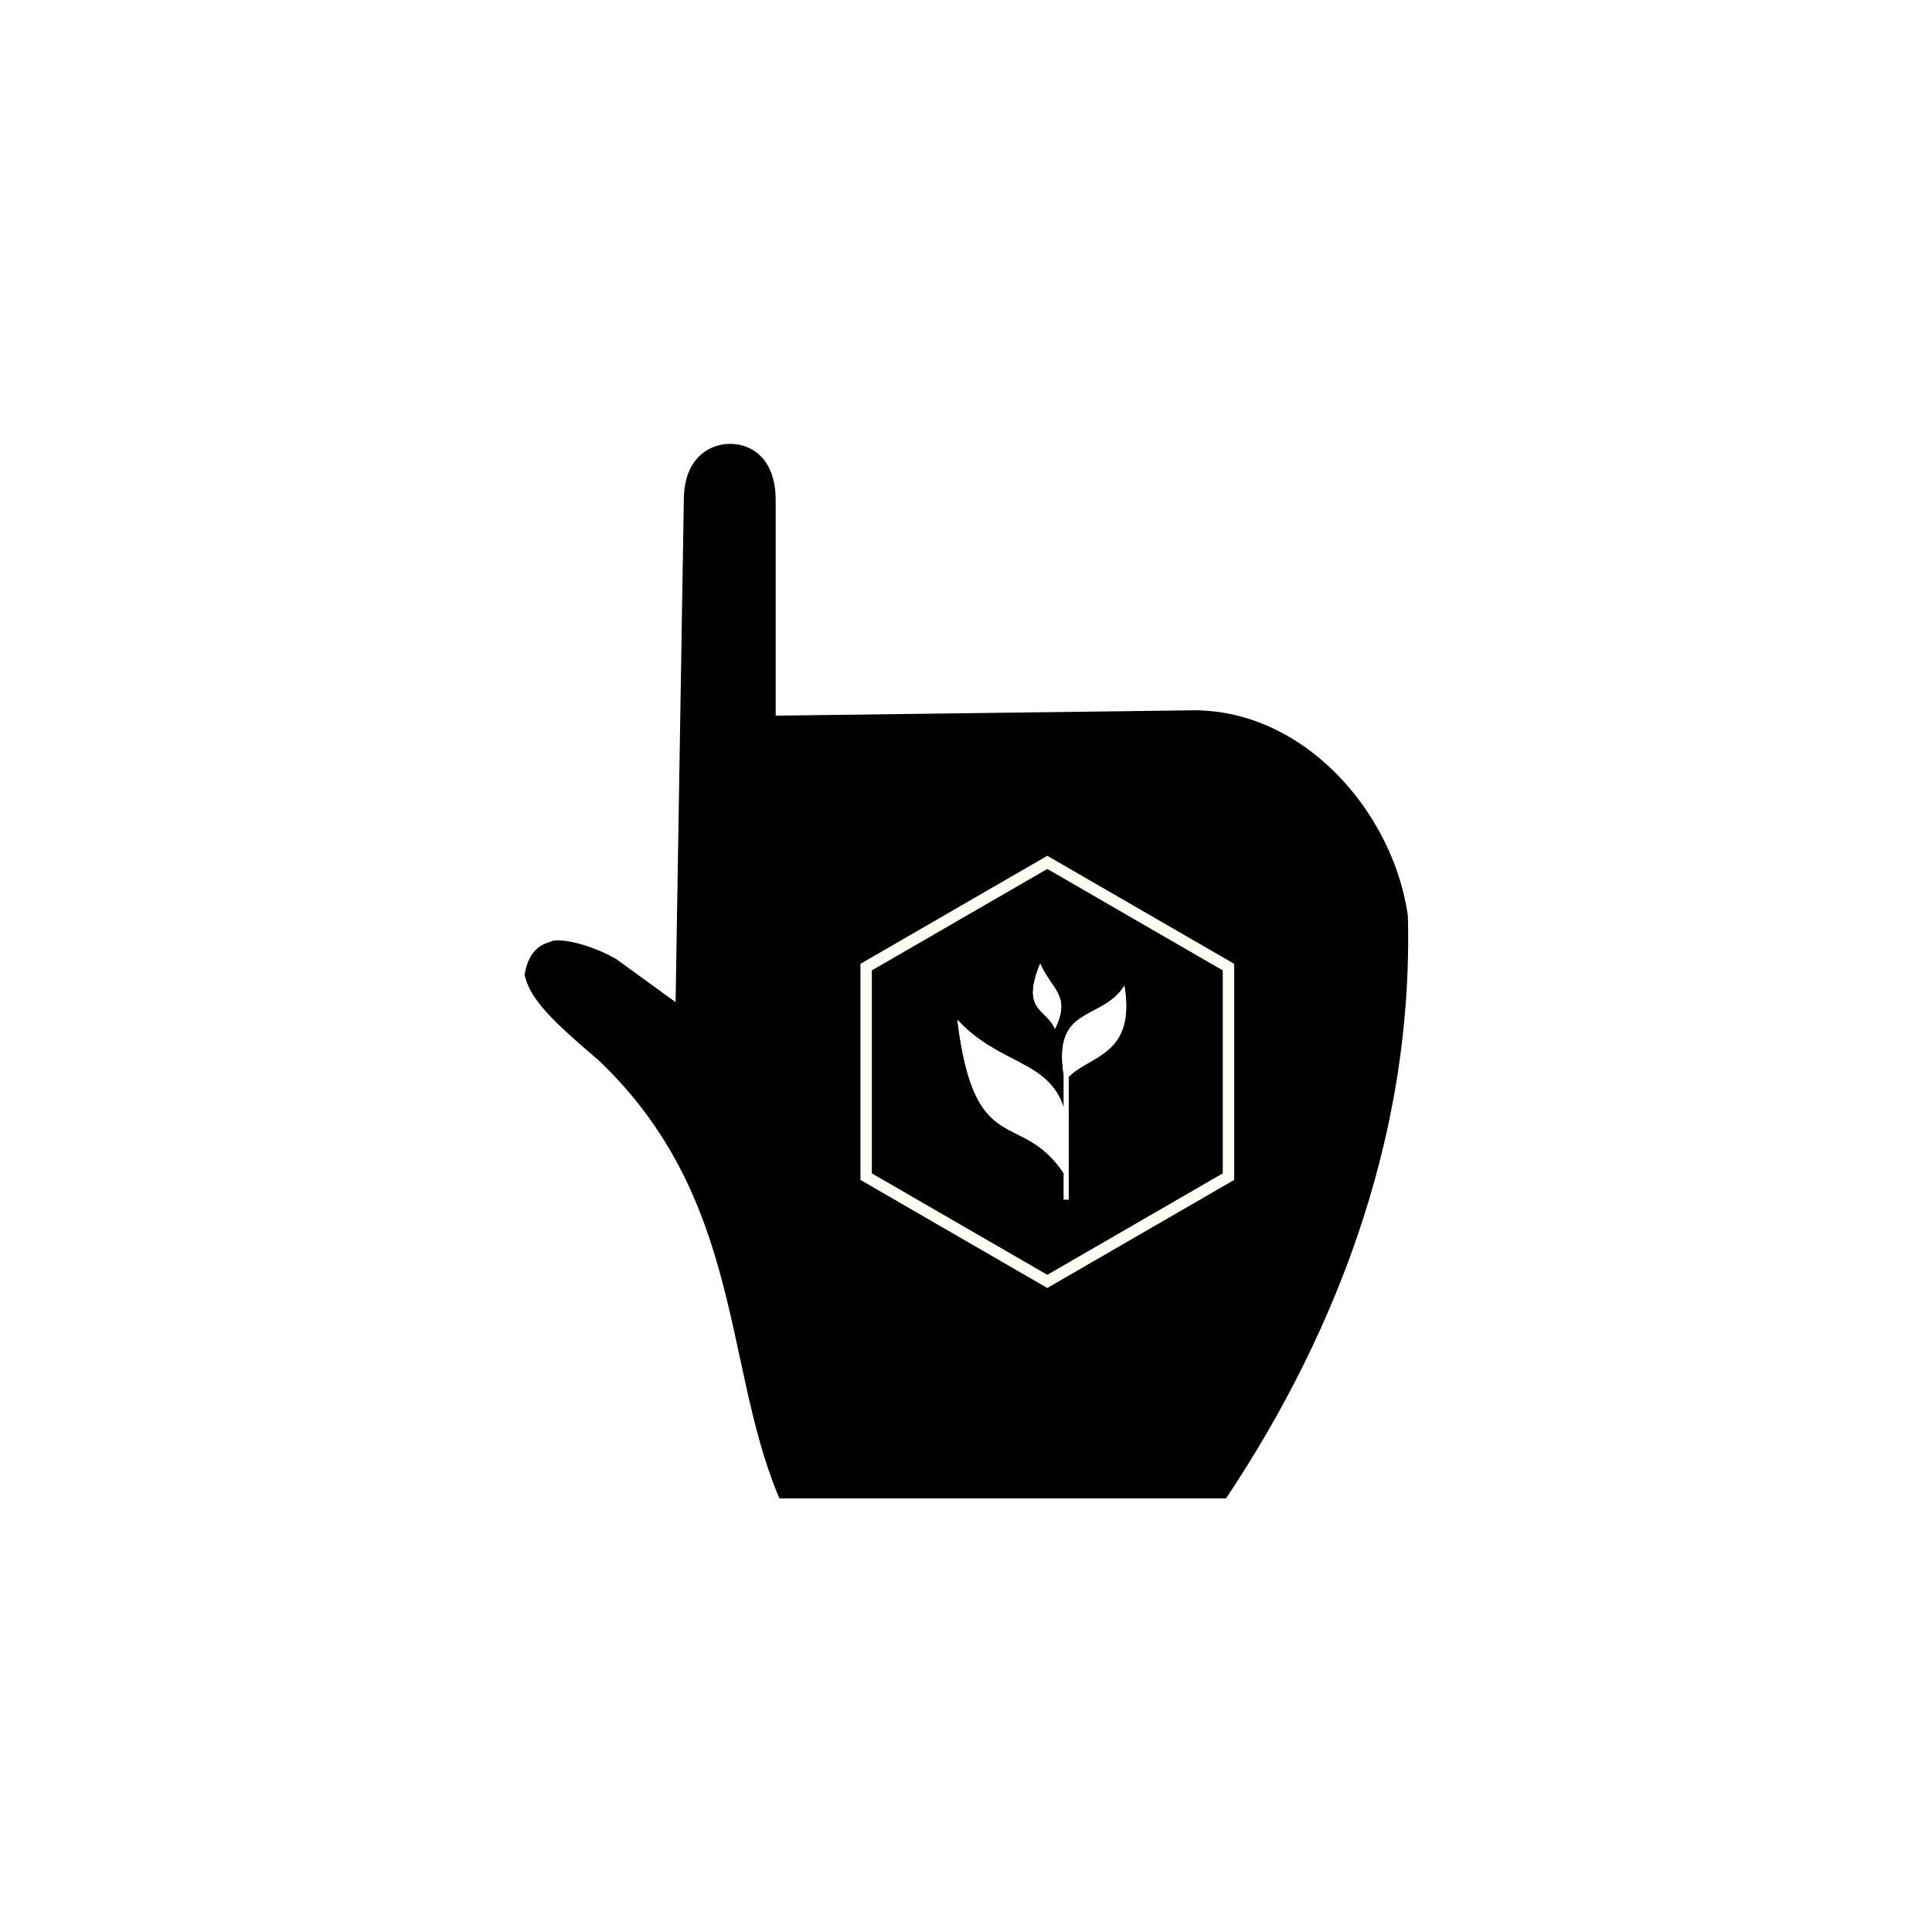 <?xml version="1.0" encoding="UTF-8" standalone="no"?>
<!-- Created with Inkscape (http://www.inkscape.org/) -->

<svg
   xmlns:dc="http://purl.org/dc/elements/1.1/"
   xmlns:cc="http://creativecommons.org/ns#"
   xmlns:rdf="http://www.w3.org/1999/02/22-rdf-syntax-ns#"
   xmlns:svg="http://www.w3.org/2000/svg"
   xmlns="http://www.w3.org/2000/svg"
   xmlns:sodipodi="http://sodipodi.sourceforge.net/DTD/sodipodi-0.dtd"
   xmlns:inkscape="http://www.inkscape.org/namespaces/inkscape"
   width="32"
   height="32"
   viewBox="0 0 32 32"
   id="svg2"
   version="1.1"
   inkscape:version="0.92.3 (2405546, 2018-03-11)"
   sodipodi:docname="openhand.svg">
  <defs
     id="defs4">
    <filter
       inkscape:collect="always"
       style="color-interpolation-filters:sRGB"
       id="filter8198-6"
       x="-0.209"
       width="1.419"
       y="-0.181"
       height="1.363">
      <feGaussianBlur
         inkscape:collect="always"
         stdDeviation="0.667"
         id="feGaussianBlur8200-1" />
    </filter>
  </defs>
  <sodipodi:namedview
     id="base"
     pagecolor="#dcdcdc"
     bordercolor="#666666"
     borderopacity="1.0"
     inkscape:pageopacity="0"
     inkscape:pageshadow="2"
     inkscape:zoom="11.313709"
     inkscape:cx="25.396623"
     inkscape:cy="23.295953"
     inkscape:document-units="px"
     inkscape:current-layer="layer1"
     showgrid="false"
     units="px"
     inkscape:window-width="1366"
     inkscape:window-height="740"
     inkscape:window-x="0"
     inkscape:window-y="0"
     inkscape:window-maximized="1" />
  <g
     inkscape:label="Layer 1"
     inkscape:groupmode="layer"
     id="layer1"
     transform="translate(0,-1020.362)">
    <g
       id="g23"
       transform="matrix(1.363,0,0,1.363,-6.263,-375.004)">
      <path
         transform="translate(0,1020.362)"
         sodipodi:nodetypes="scccccccccccs"
         inkscape:connector-curvature="0"
         id="path7116-2"
         d="m 13.461,8.328 c -0.501,0.004 -1,0.38 -1.006,1.117 l -0.086,5.244 c -0.198,-0.144 -0.884,-0.442 -1.248,-0.281 -0.459,0.148 -0.587,0.574 -0.605,0.844 0.081,0.488 0.409,0.802 1.055,1.354 1.717,1.643 1.336,3.701 2.207,5.436 h 5.955 c 1.441,-2.091 2.499,-4.68 2.42,-7.557 -0.186,-1.474 -1.476,-2.971 -3.139,-2.918 L 14.471,11.625 V 9.445 c -0.007,-0.752 -0.509,-1.121 -1.01,-1.117 z"
         style="opacity:1;fill:#000000;fill-opacity:1;stroke:#ffffff;stroke-width:0.9;stroke-linecap:round;stroke-miterlimit:4;stroke-dasharray:none;stroke-dashoffset:0;stroke-opacity:1" />
      <g
         id="g942">
        <path
           transform="matrix(0.576,0,0,0.577,67.049,1299.776)"
           inkscape:transform-center-x="-1.3857381e-06"
           d="m -86.332,-451.401 -3.822,-2.206 0,-4.413 3.822,-2.206 3.822,2.206 0,4.413 z"
           inkscape:randomized="0"
           inkscape:rounded="0"
           inkscape:flatsided="true"
           sodipodi:arg2="2.0943951"
           sodipodi:arg1="1.5707963"
           sodipodi:r2="3.8216472"
           sodipodi:r1="4.4128585"
           sodipodi:cy="-455.81393"
           sodipodi:cx="-86.33223"
           sodipodi:sides="6"
           id="path8088-1"
           style="opacity:1;fill:#000000;fill-opacity:1;stroke:none;stroke-width:0.24;stroke-linecap:round;stroke-miterlimit:4;stroke-dasharray:none;stroke-dashoffset:0;stroke-opacity:1;filter:url(#filter8198-6)"
           sodipodi:type="star"
           inkscape:transform-center-y="-4.8370137e-06" />
        <path
           transform="matrix(0.576,0,0,0.577,67.049,1299.776)"
           sodipodi:type="star"
           style="opacity:1;fill:#ffffff;fill-opacity:1;stroke:none;stroke-width:0.24;stroke-linecap:round;stroke-miterlimit:4;stroke-dasharray:none;stroke-dashoffset:0;stroke-opacity:1;filter:url(#filter8198-6)"
           id="path8208-9"
           sodipodi:sides="6"
           sodipodi:cx="-86.33223"
           sodipodi:cy="-455.81393"
           sodipodi:r1="4.4128585"
           sodipodi:r2="3.8216472"
           sodipodi:arg1="1.5707963"
           sodipodi:arg2="2.0943951"
           inkscape:flatsided="true"
           inkscape:rounded="0"
           inkscape:randomized="0"
           d="m -86.332,-451.401 -3.822,-2.206 0,-4.413 3.822,-2.206 3.822,2.206 0,4.413 z"
           inkscape:transform-center-x="-1.3857381e-06"
           inkscape:transform-center-y="-4.8370137e-06" />
        <path
           transform="matrix(0.576,0,0,0.577,67.049,1299.776)"
           sodipodi:type="star"
           style="opacity:1;fill:#000001;fill-opacity:1;stroke:#fffff5;stroke-width:0.24;stroke-linecap:round;stroke-miterlimit:4;stroke-dasharray:none;stroke-dashoffset:0;stroke-opacity:1"
           id="path7852-2"
           sodipodi:sides="6"
           sodipodi:cx="-86.33223"
           sodipodi:cy="-455.81393"
           sodipodi:r1="4.4128585"
           sodipodi:r2="3.8216472"
           sodipodi:arg1="1.5707963"
           sodipodi:arg2="2.0943951"
           inkscape:flatsided="true"
           inkscape:rounded="0"
           inkscape:randomized="0"
           d="m -86.332,-451.401 -3.822,-2.206 0,-4.413 3.822,-2.206 3.822,2.206 0,4.413 z"
           inkscape:transform-center-x="-1.3857381e-06"
           inkscape:transform-center-y="-4.8370137e-06" />
        <path
           inkscape:connector-curvature="0"
           id="path7854-3"
           d="m 17.235,1035.456 c -0.236,0.582 0.071,0.54 0.18,0.793 0.197,-0.406 -0.034,-0.468 -0.18,-0.793 z m 1.023,0.269 c -0.218,0.347 -0.64,0.288 -0.736,0.678 -0.025,0.101 -0.028,0.231 0,0.407 v 0.398 c -0.186,-0.583 -0.789,-0.52 -1.293,-1.07 0.211,1.719 0.766,1.077 1.293,1.866 v 0.319 h 0.059 v -1.491 c 0.266,-0.267 0.816,-0.261 0.678,-1.106 z"
           style="fill:#ffffff;fill-opacity:1;stroke:none;stroke-width:0.23" />
        <path
           style="fill:#ffffff;fill-opacity:1;stroke:none;stroke-width:0.23"
           d="m 17.235,1035.456 c -0.236,0.582 0.071,0.54 0.18,0.793 0.197,-0.406 -0.034,-0.468 -0.18,-0.793 z m 1.023,0.269 c -0.218,0.347 -0.64,0.288 -0.736,0.678 -0.025,0.101 -0.028,0.231 0,0.407 v 0.398 c -0.186,-0.583 -0.789,-0.52 -1.293,-1.07 0.211,1.719 0.766,1.077 1.293,1.866 v 0.319 h 0.059 v -1.491 c 0.266,-0.267 0.816,-0.261 0.678,-1.106 z"
           id="path8212-8"
           inkscape:connector-curvature="0" />
      </g>
    </g>
  </g>
</svg>
